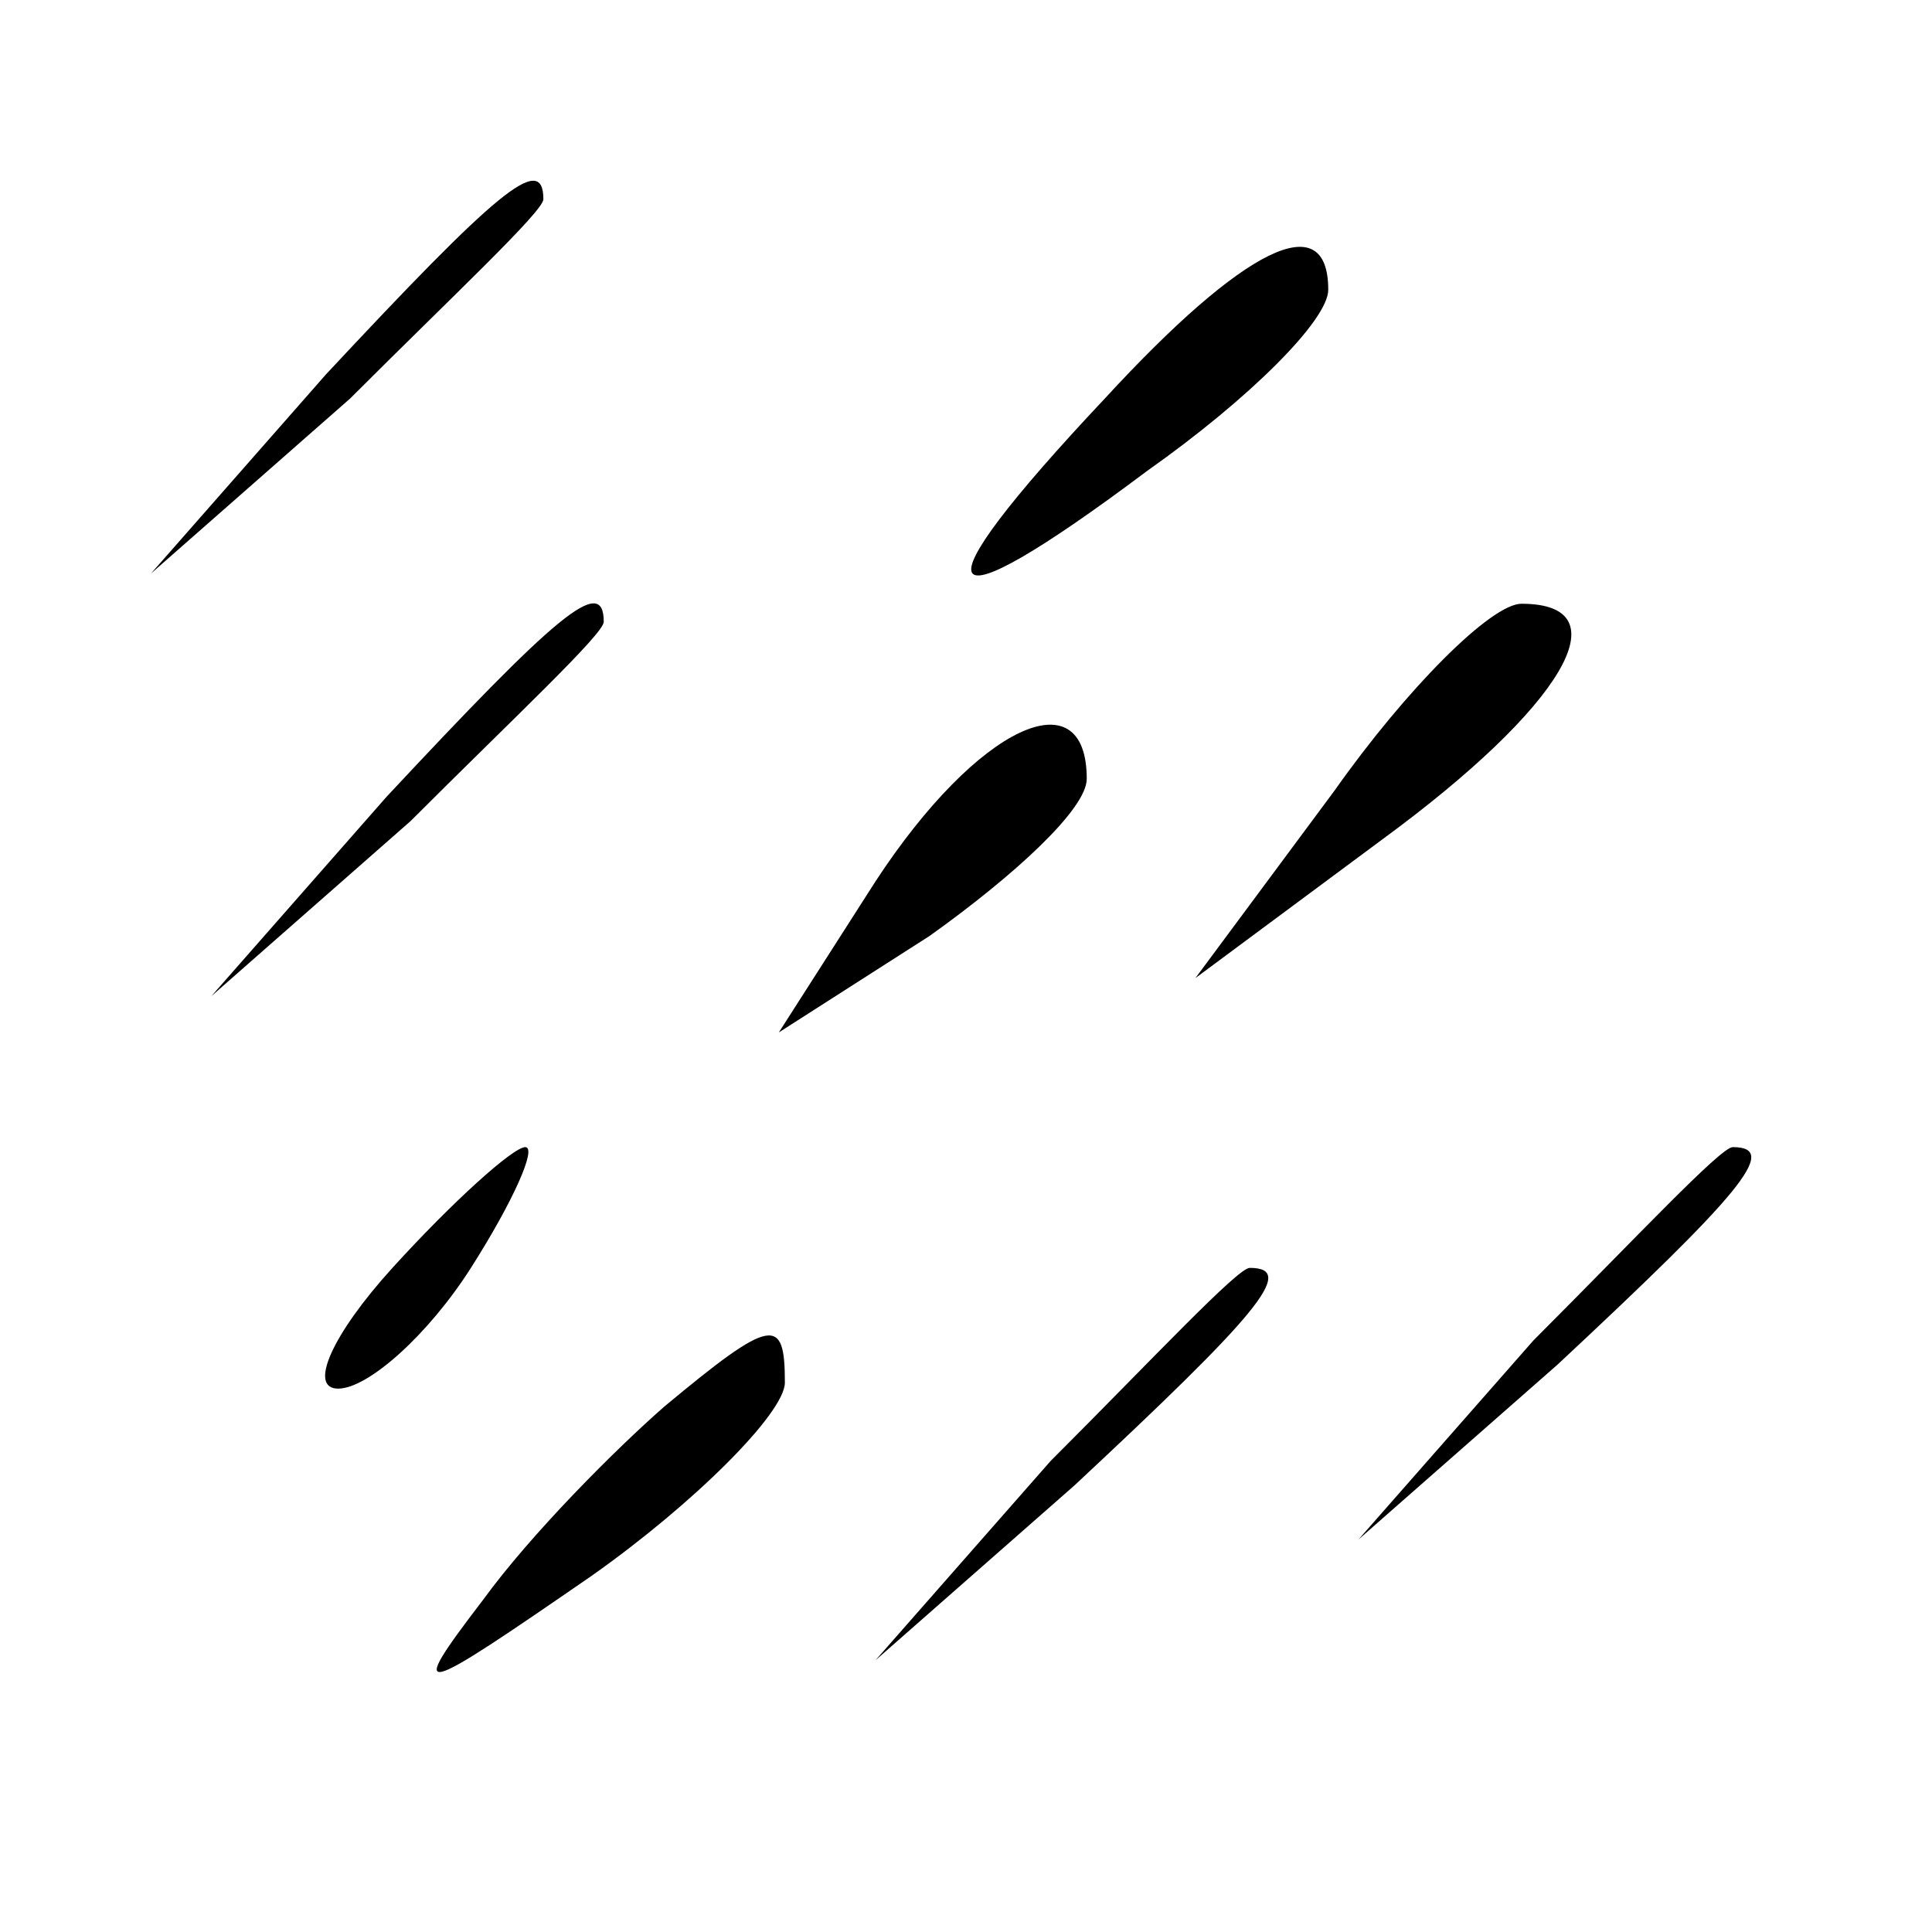 <?xml version="1.0" standalone="no"?>
<!DOCTYPE svg PUBLIC "-//W3C//DTD SVG 20010904//EN"
 "http://www.w3.org/TR/2001/REC-SVG-20010904/DTD/svg10.dtd">
<svg version="1.0" xmlns="http://www.w3.org/2000/svg"
 width="32pt" height="32pt" viewBox="0 0 32 32"
 preserveAspectRatio="xMidYMid meet">
<g transform="translate(0,32) scale(0.1,-0.1)"
fill="#000000" stroke="none">
<path fill="#000000" stroke="none" d="M54 258 l-29 -33 33 29 c17 17 32 31
32 33 0 8 -8 1 -36 -29z"/>
<path fill="#000000" stroke="none" d="M183 254 c-32 -34 -29 -39 7 -12 17 12
30 25 30 30 0 14 -14 7 -37 -18z"/>
<path fill="#000000" stroke="none" d="M64 188 l-29 -33 33 29 c17 17 32 31
32 33 0 8 -8 1 -36 -29z"/>
<path fill="#000000" stroke="none" d="M221 189 l-23 -31 31 23 c30 22 40 39
23 39 -5 0 -19 -14 -31 -31z"/>
<path fill="#000000" stroke="none" d="M145 174 l-16 -25 25 16 c14 10 26 21
26 26 0 17 -18 9 -35 -17z"/>
<path fill="#000000" stroke="none" d="M65 110 c-10 -11 -14 -20 -9 -20 5 0
15 9 22 20 7 11 11 20 9 20 -2 0 -12 -9 -22 -20z"/>
<path fill="#000000" stroke="none" d="M254 98 l-29 -33 33 29 c30 28 37 36
29 36 -2 0 -16 -15 -33 -32z"/>
<path fill="#000000" stroke="none" d="M174 78 l-29 -33 33 29 c30 28 37 36
29 36 -2 0 -16 -15 -33 -32z"/>
<path fill="#000000" stroke="none" d="M110 87 c-8 -7 -22 -21 -30 -32 -13
-17 -11 -16 18 4 17 12 32 27 32 32 0 11 -2 11 -20 -4z"/>
</g>
</svg>
